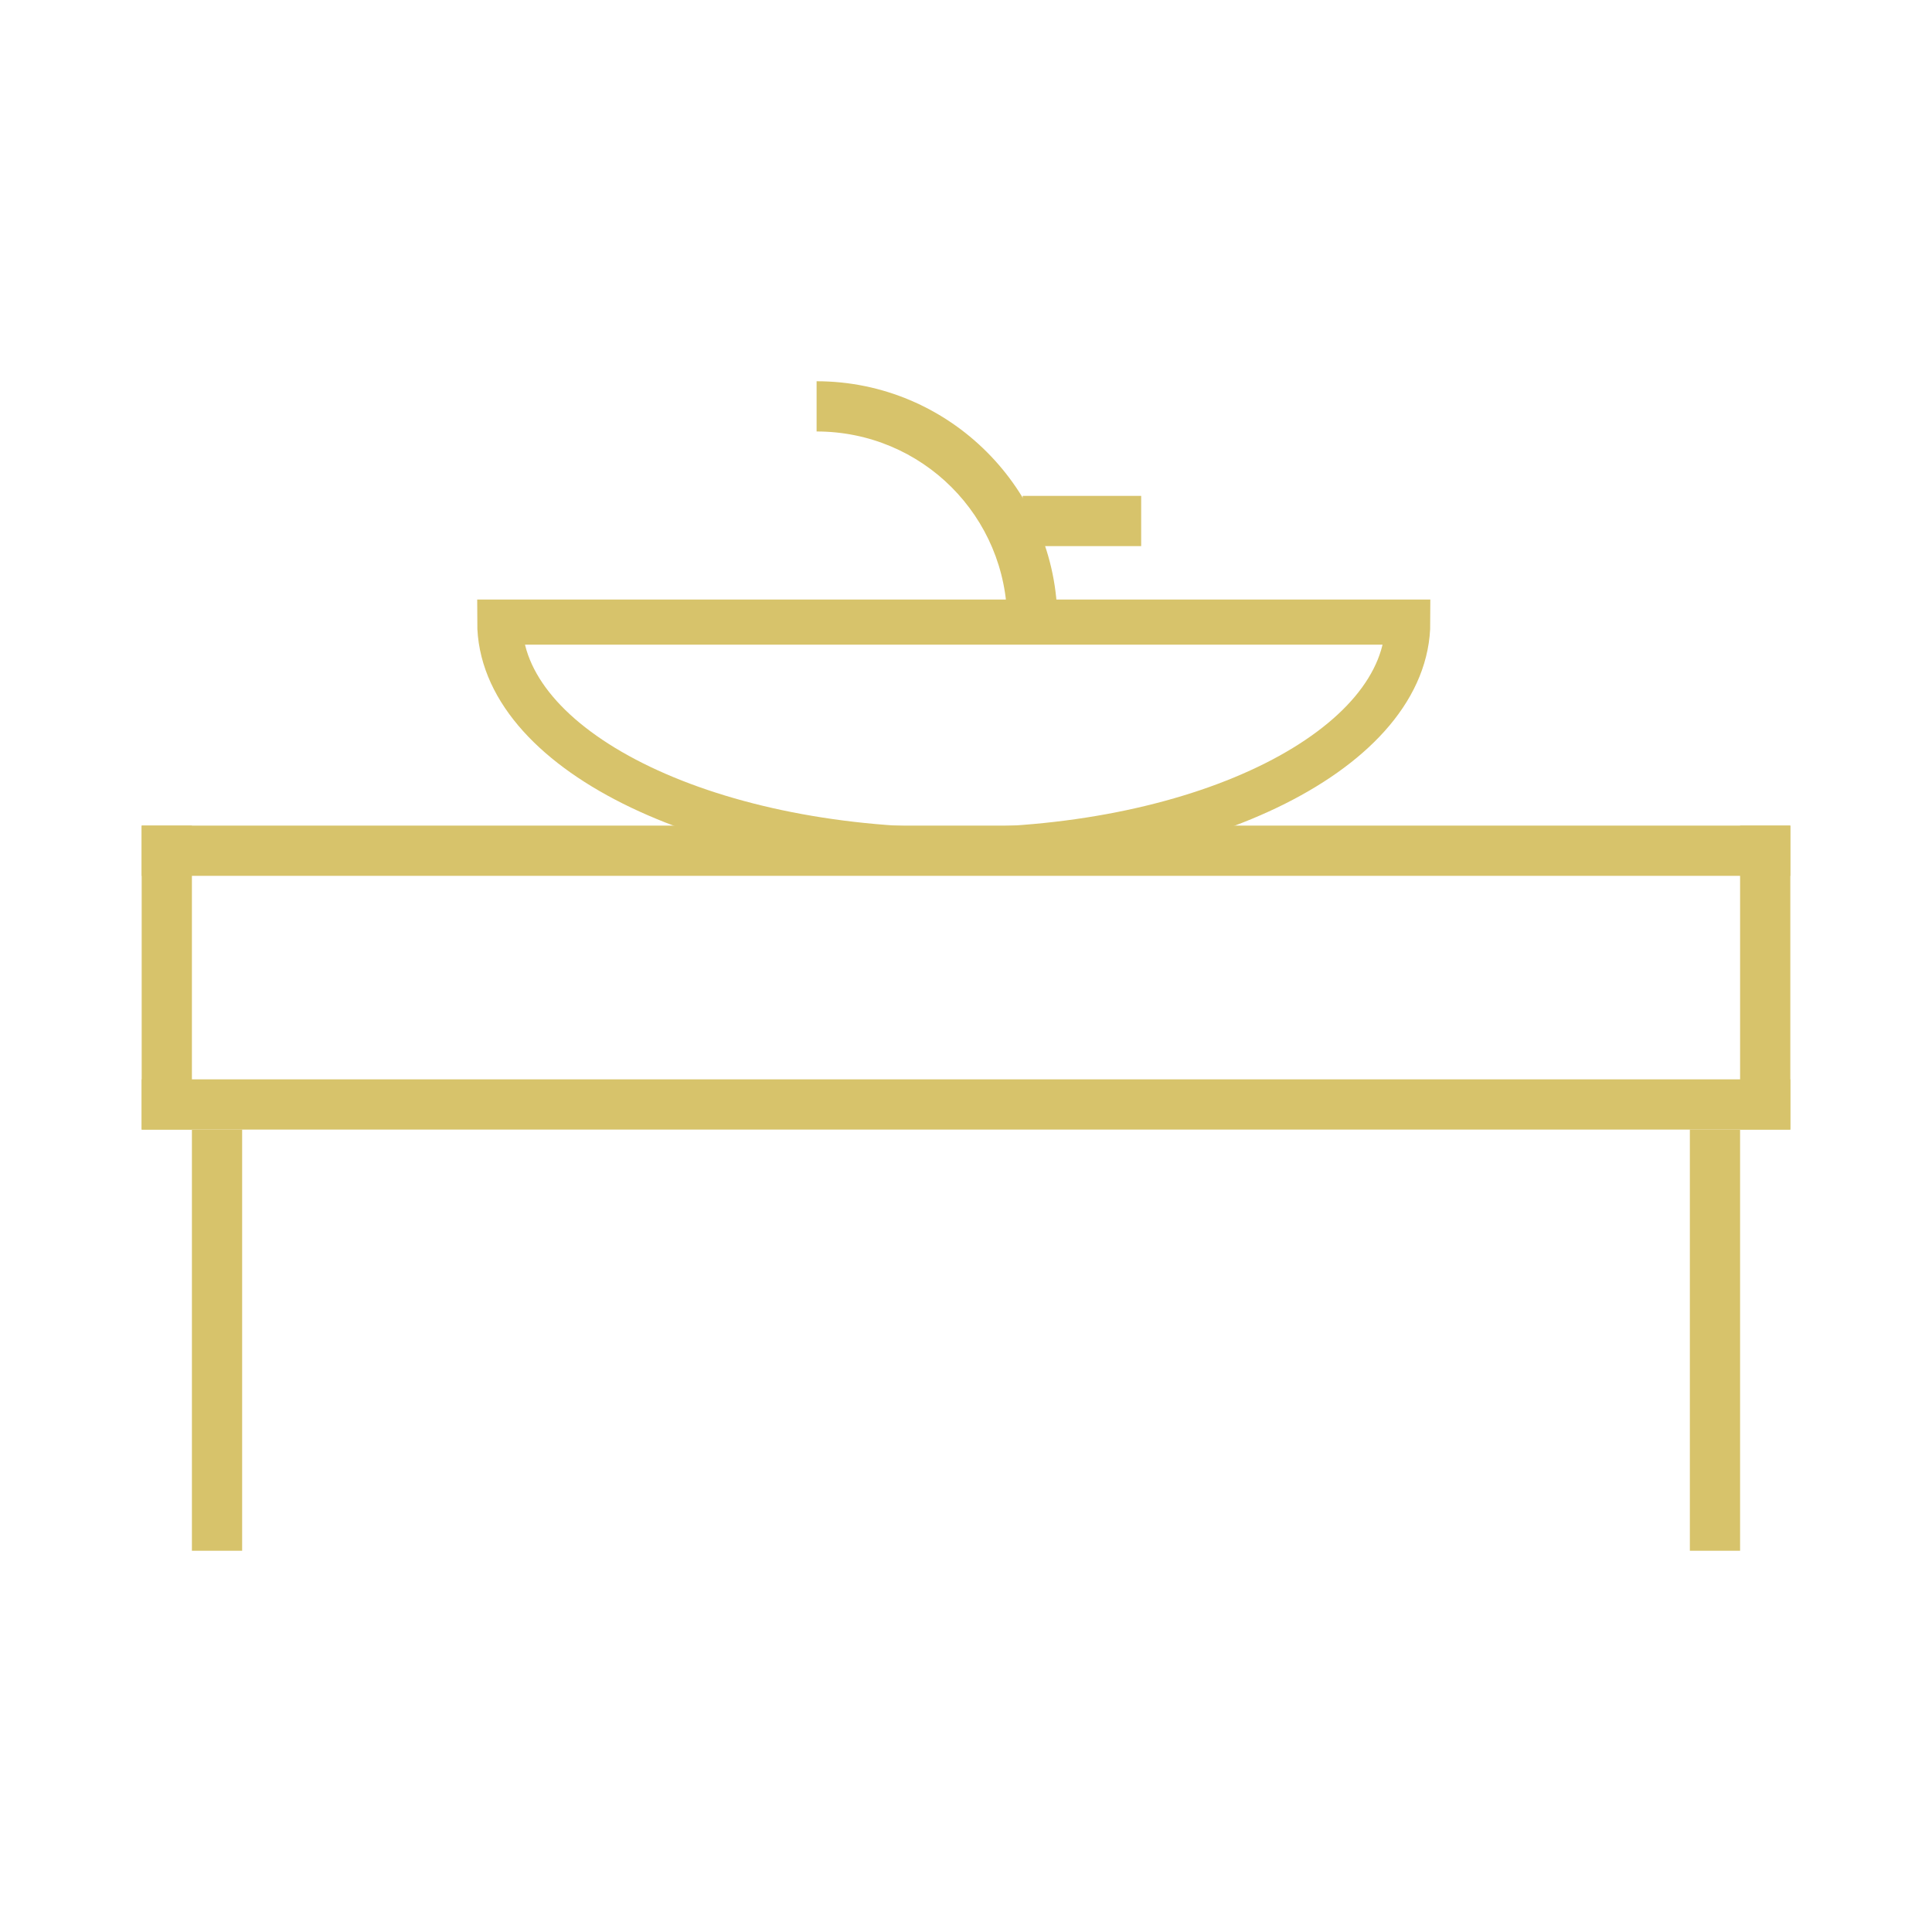 <?xml version="1.0" encoding="utf-8"?>
<!-- Generator: Adobe Illustrator 19.0.0, SVG Export Plug-In . SVG Version: 6.00 Build 0)  -->
<svg version="1.1" id="Layer_1" xmlns="http://www.w3.org/2000/svg" xmlns:xlink="http://www.w3.org/1999/xlink" x="0px" y="0px"
	 viewBox="0 0 150 150" style="enable-background:new 0 0 150 150;" xml:space="preserve">
<style type="text/css">
	.st0{fill:#D7C36B;}
	.st1{fill:none;stroke:#D7C36B;stroke-width:3.5;stroke-miterlimit:10;}
</style>
<g id="XMLID_1_">
	<rect id="XMLID_1312_" x="11" y="64.1" class="st0" width="3.9" height="23.6"/>
	<rect id="XMLID_1291_" x="11" y="64.1" class="st0" width="128" height="3.9"/>
	<rect id="XMLID_1287_" x="11" y="83.8" class="st0" width="128" height="3.9"/>
	<rect id="XMLID_626_" x="135.1" y="64.1" class="st0" width="3.9" height="23.6"/>
	<rect id="XMLID_620_" x="131.2" y="87.7" class="st0" width="3.9" height="32.7"/>
	<rect id="XMLID_616_" x="14.9" y="87.7" class="st0" width="3.9" height="32.7"/>
	<g id="XMLID_1084_">
		<path id="XMLID_1313_" class="st0" d="M63.4,29.6v3.9c8.2,0,14.8,6.6,14.8,14.8h3.9C82.1,38,73.7,29.6,63.4,29.6z"/>
		<rect id="XMLID_607_" x="79.4" y="38.5" class="st0" width="9.2" height="3.9"/>
		<path id="XMLID_1091_" class="st1" d="M74.1,66c19.5,0,35.2-7.9,35.2-17.7H38.8C38.8,58.1,54.6,66,74.1,66z"/>
	</g>
</g>
</svg>
